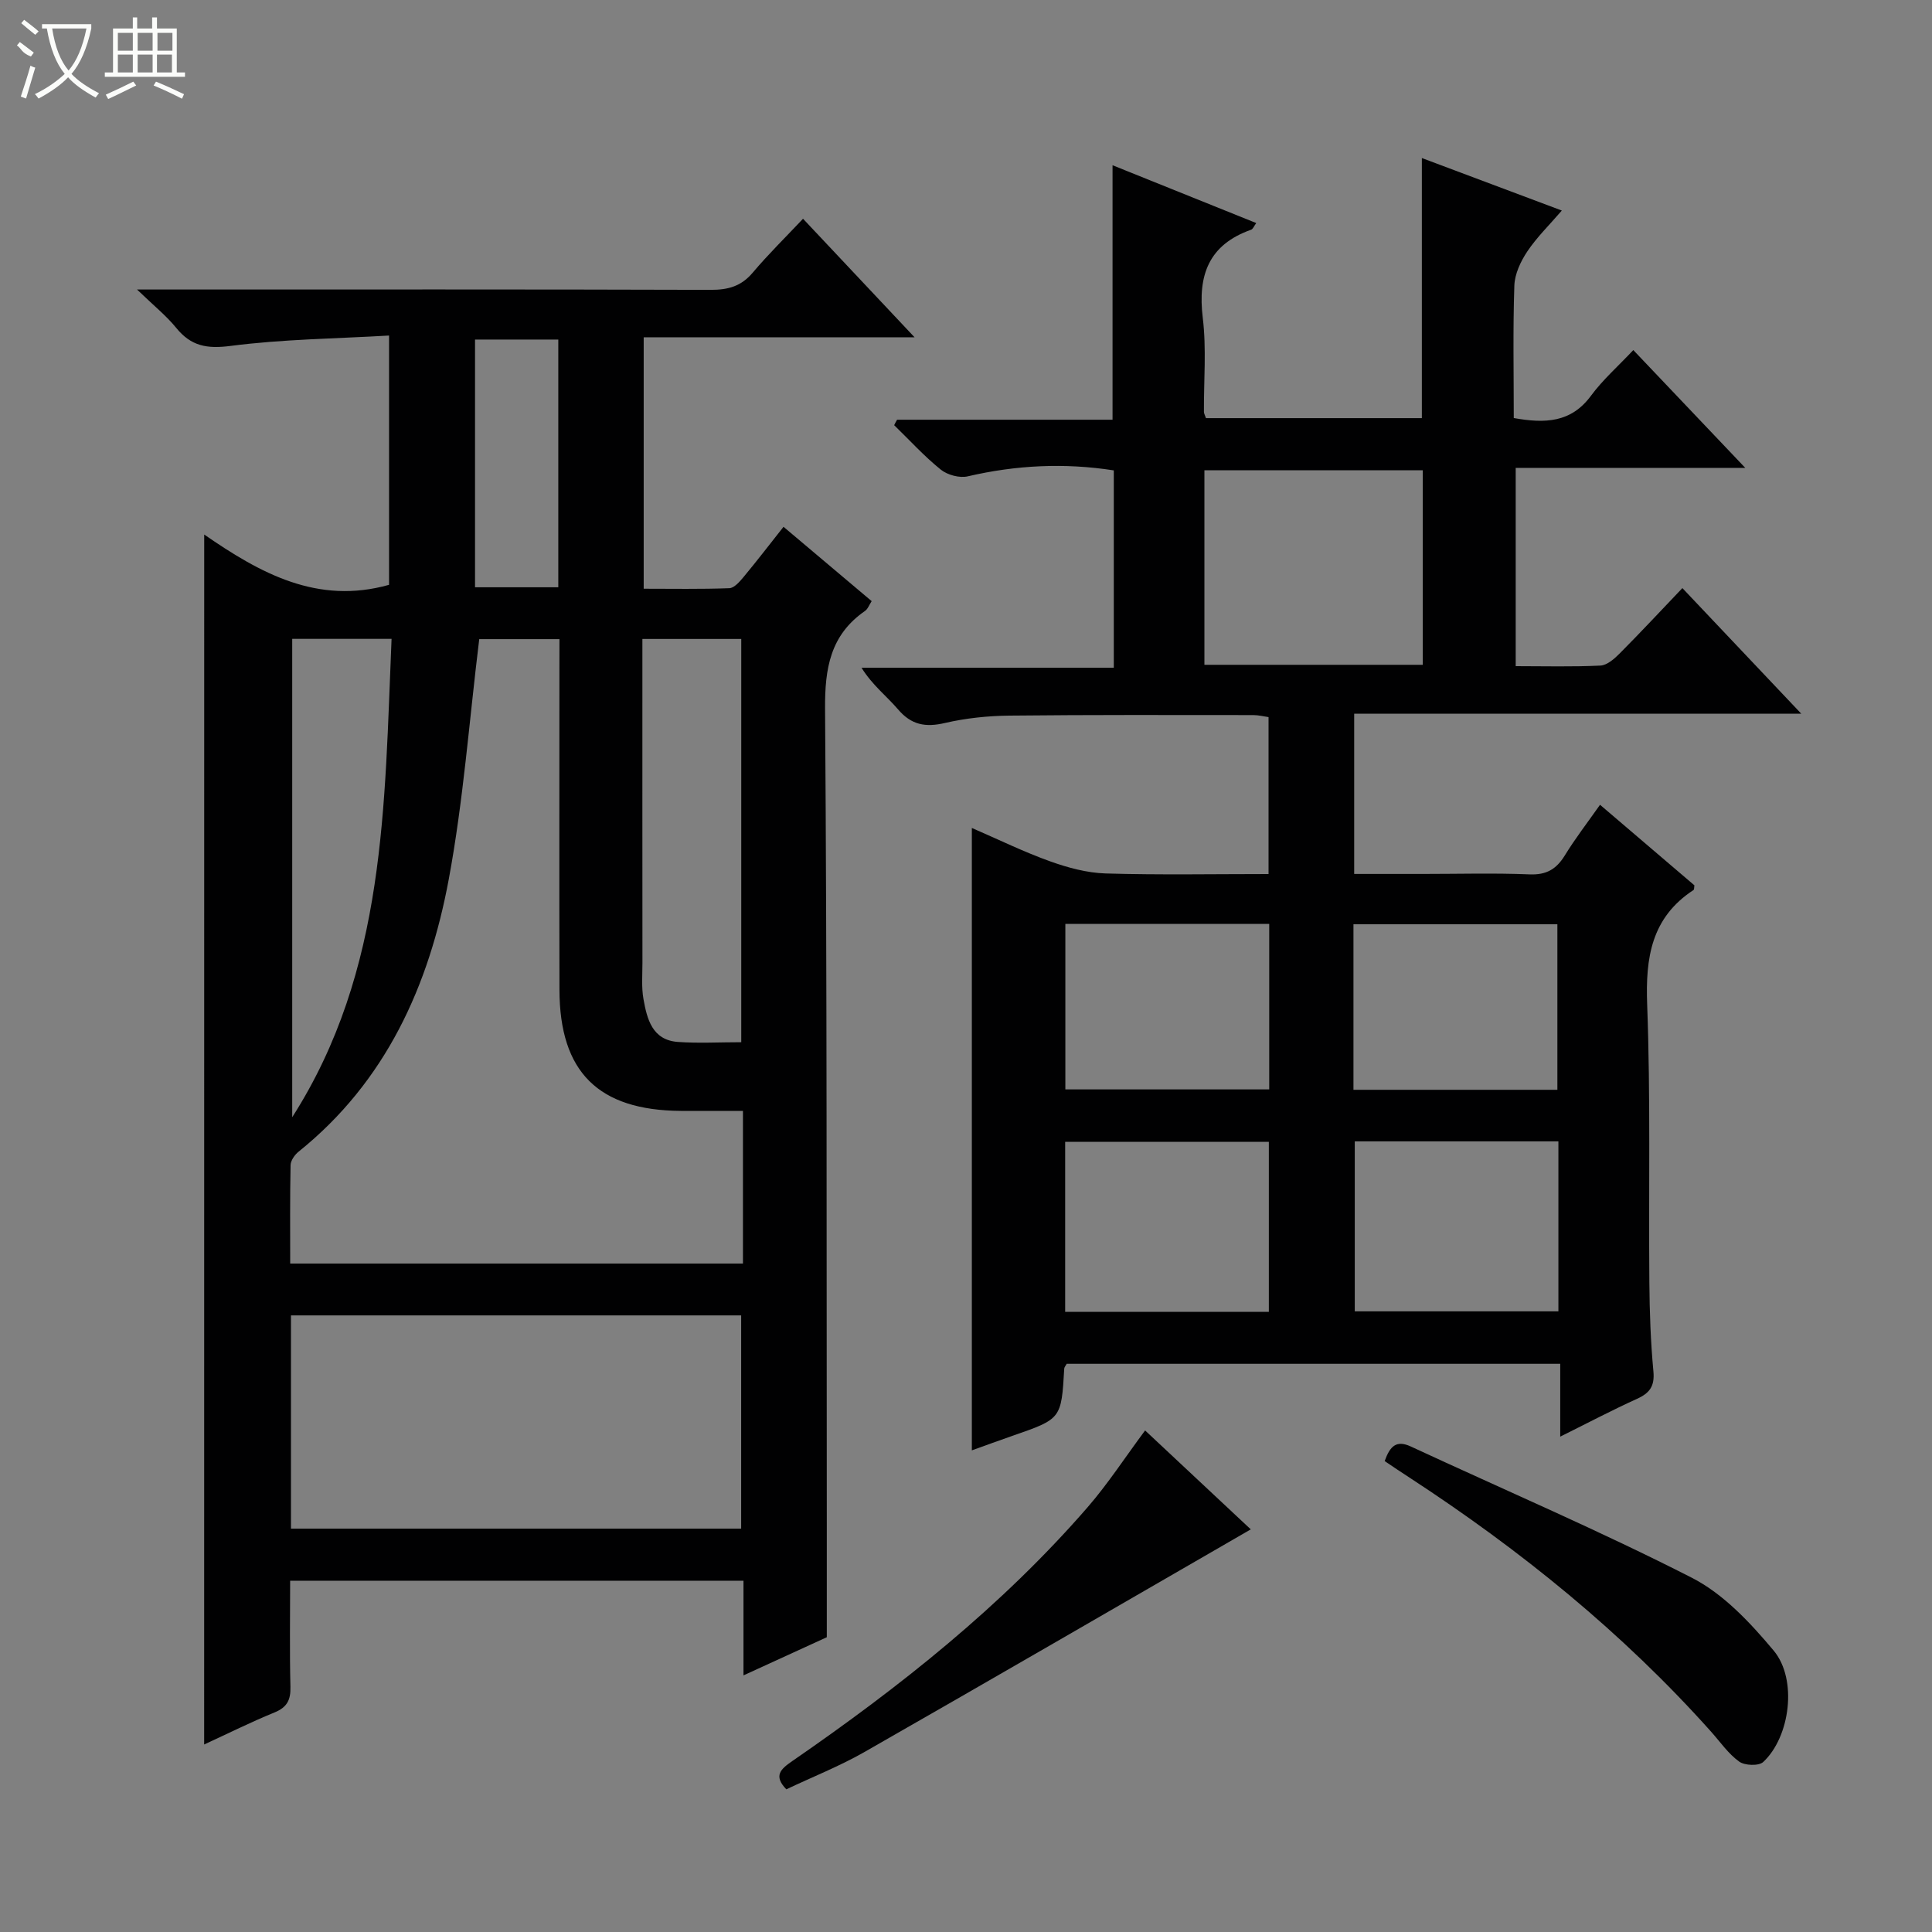 <svg enable-background="new 0 0 400 400" viewBox="0 0 400 400" xmlns="http://www.w3.org/2000/svg"><rect x="0" y="0" width="400" height="400" fill="#808080" stroke="none"/><g fill="#010102"><path d="m42.28 110.67c11.62 8.03 23.45 14.58 38.27 10.41 0-16.62 0-33.53 0-51.61-11.1.65-22.04.75-32.82 2.15-4.92.64-8.19.03-11.25-3.74-2.05-2.52-4.64-4.59-8.11-7.94h6.84c37.32 0 74.63-.05 111.95.07 3.61.01 6.32-.75 8.7-3.58 3.2-3.79 6.76-7.28 10.4-11.14 7.84 8.33 15.12 16.06 23.09 24.54-19.15 0-37.48 0-56.08 0v52.06c5.89 0 11.81.11 17.73-.11 1.02-.04 2.15-1.36 2.95-2.32 2.75-3.31 5.37-6.72 8.27-10.39 6.17 5.2 12.1 10.21 18.25 15.39-.51.77-.79 1.62-1.38 2.03-7.19 4.98-8.33 11.88-8.27 20.26.41 56.14.3 112.28.36 168.42.01 7.79 0 15.59 0 23.8-5.05 2.31-10.74 4.92-17.25 7.9 0-6.95 0-13.15 0-19.6-31.51 0-62.4 0-93.86 0 0 7.44-.12 14.72.06 21.99.07 2.72-.71 4.23-3.31 5.29-4.88 1.99-9.6 4.35-14.55 6.63.01-83.51.01-166.51.01-250.51zm73.55 21.66c-6.38 0-11.96 0-16.61 0-2.07 16.88-3.29 33.47-6.31 49.72-4.1 22.01-12.99 41.85-31.09 56.39-.81.65-1.64 1.84-1.66 2.8-.14 6.76-.08 13.53-.08 20.37h93.74c0-8.94 0-17.56 0-26.19 0-1.62 0-3.24 0-5.42-4.61 0-8.72.02-12.84 0-17.1-.11-25.11-8.04-25.15-25.05-.05-22.31-.01-44.63-.01-66.94.01-1.8.01-3.59.01-5.68zm-55.59 184.16h93.21c0-14.8 0-29.5 0-44.15-31.26 0-62.15 0-93.21 0zm93.23-100.71c0-28.37 0-55.9 0-83.49-6.93 0-13.5 0-20.47 0v5.67c0 20.47-.01 40.93.01 61.4 0 2.49-.22 5.04.21 7.47.74 4.15 1.81 8.49 7.1 8.89 4.27.31 8.57.06 13.15.06zm-92.97-83.51v99.04c19.49-30.48 19.08-64.75 20.57-99.04-7.39 0-13.95 0-20.57 0zm55.09-61.97c-6.1 0-11.67 0-17.24 0v51.29h17.24c0-17.19 0-34.06 0-51.29z"/><path d="m185.73 86.9h44.61c0-17.46 0-34.66 0-52.69 9.86 3.97 19.74 7.94 29.75 11.97-.47.64-.68 1.25-1.06 1.38-8.79 3.11-11.08 9.42-10.01 18.24.78 6.41.2 12.98.24 19.48 0 .31.19.61.42 1.29h44.7c0-17.74 0-35.46 0-53.85 9.42 3.53 18.8 7.05 28.98 10.87-2.61 3.03-5.19 5.54-7.15 8.47-1.38 2.06-2.6 4.67-2.68 7.07-.31 9.12-.12 18.26-.12 27.42 6.49 1.16 11.86.97 15.98-4.61 2.45-3.32 5.63-6.12 8.77-9.46 7.8 8.21 15.16 15.96 23.18 24.39-16.33 0-31.73 0-47.53 0v41.05c5.97 0 11.77.16 17.54-.12 1.39-.07 2.91-1.42 4.01-2.53 4.33-4.35 8.51-8.85 12.96-13.51 8.29 8.75 16.04 16.95 24.61 26-31.39 0-61.84 0-92.56 0v33.18h14.32c7.33 0 14.67-.21 22 .09 3.47.14 5.53-1.07 7.28-3.91 2.16-3.52 4.7-6.81 7.3-10.5 6.71 5.73 13.14 11.21 19.54 16.68-.07.38-.02.85-.19.97-8.72 5.71-9.96 13.98-9.59 23.74.71 19.14.29 38.32.45 57.48.05 6.15.27 12.32.84 18.44.29 3.07-.78 4.5-3.41 5.69-5.12 2.32-10.1 4.95-15.88 7.82 0-5.36 0-10.06 0-15.08-34.46 0-68.35 0-102.18 0-.22.41-.49.69-.51.98-.6 10.43-.6 10.42-10.66 13.91-2.8.97-5.59 2-8.47 3.03 0-42.89 0-85.49 0-128.86 5.63 2.44 10.82 4.99 16.23 6.92 3.66 1.31 7.61 2.38 11.47 2.5 11.13.33 22.27.12 33.73.12 0-10.99 0-21.57 0-32.49-.98-.14-2.07-.42-3.17-.42-16.83-.01-33.67-.07-50.5.11-4.46.05-9 .52-13.34 1.53-4.01.93-6.93.42-9.69-2.81-2.36-2.76-5.33-5.02-7.57-8.63h52.23c0-14.03 0-27.41 0-40.86-10.27-1.6-20.25-1.09-30.23 1.23-1.7.4-4.21-.28-5.59-1.39-3.45-2.78-6.46-6.1-9.65-9.2.18-.4.39-.76.6-1.13zm63.63 50.74h45.21c0-13.65 0-27.01 0-40.28-15.26 0-30.14 0-45.21 0zm13.34 98.77c-14.47 0-28.36 0-42.17 0v35.19h42.17c0-11.9 0-23.47 0-35.19zm59.95-.1c-14.4 0-28.29 0-42.16 0v35.19h42.16c0-11.87 0-23.31 0-35.19zm-59.87-45.03c-14.32 0-28.2 0-42.21 0v34.27h42.21c0-11.51 0-22.63 0-34.27zm17.44 34.35h42.22c0-11.66 0-23.03 0-34.27-14.29 0-28.18 0-42.22 0z"/><path d="m162.8 370.46c-2.75-2.85-1.12-4.22 1.25-5.86 22.22-15.33 43.32-32.03 61.1-52.51 4.22-4.86 7.76-10.32 11.93-15.93 6.98 6.53 14.29 13.37 21.88 20.48-26.97 15.57-53.47 30.95-80.08 46.15-5.18 2.94-10.77 5.15-16.08 7.67z"/><path d="m286.68 302.5c1.11-3.11 2.43-4.4 5.41-3.02 19.43 9.02 39.15 17.46 58.21 27.19 6.53 3.34 12.1 9.31 16.92 15.07 4.98 5.96 3.4 17.88-2.16 23.06-.92.86-3.83.75-4.98-.08-2.24-1.61-3.9-4.04-5.78-6.15-18.31-20.51-39.48-37.64-62.45-52.63-1.67-1.07-3.31-2.19-5.17-3.44z"/></g><path d="m6.4 11.7c-2-.8-1.9-1.6-2.9-2.3l.6-.7c.9.7 1.9 1.4 2.9 2.2zm-2.1 8.3c.7-2.1 1.4-4.2 2-6.4.2.1.6.3 1 .4-.7 2.3-1.3 4.4-1.9 6.4zm3-12.8c-1.1-.9-2.1-1.7-2.9-2.4l.6-.7c1 .8 2 1.5 3 2.4zm1.4-1.3v-.9h10.2v.9c-.9 4.2-2.3 7.3-4.1 9.4 1.3 1.4 3.2 2.7 5.7 4-.2.2-.4.5-.7.9-2.5-1.4-4.4-2.7-5.7-4.2-1.4 1.5-3.5 3-6.1 4.4 0 0 0 0-.1-.1-.3-.4-.5-.7-.7-.8 2.7-1.3 4.7-2.8 6.2-4.2-1.8-2.2-3-5.3-3.7-9.4zm9.2 0h-7.1c.6 3.8 1.7 6.7 3.4 8.7 1.7-2 2.9-4.8 3.7-8.7z" fill="#fbfcfa"/><path d="m31.6 3.6h.9v2.3h4.1v9.1h1.7v.9h-16.6v-.9h1.7v-9.1h4.1v-2.3h.9v2.3h3.1v-2.3zm-4 13.3.6.8c-1.9.9-3.8 1.9-5.8 2.8-.2-.3-.3-.6-.5-.9 2-.9 3.9-1.8 5.7-2.7zm-3.2-10.1v3.7h3.1v-3.7zm0 4.5v3.7h3.1v-3.7zm4.1-4.5v3.7h3.1v-3.7zm0 4.5v3.7h3.1v-3.7zm9.1 9.1c-2.1-1.1-4.1-2-5.8-2.7l.5-.8c2.2.9 4.1 1.8 5.8 2.6l-.4.9zm-1.9-13.6h-3.1v3.7h3.1zm-3.2 4.5v3.7h3.1v-3.7z" fill="#fbfcfa"/></svg>
